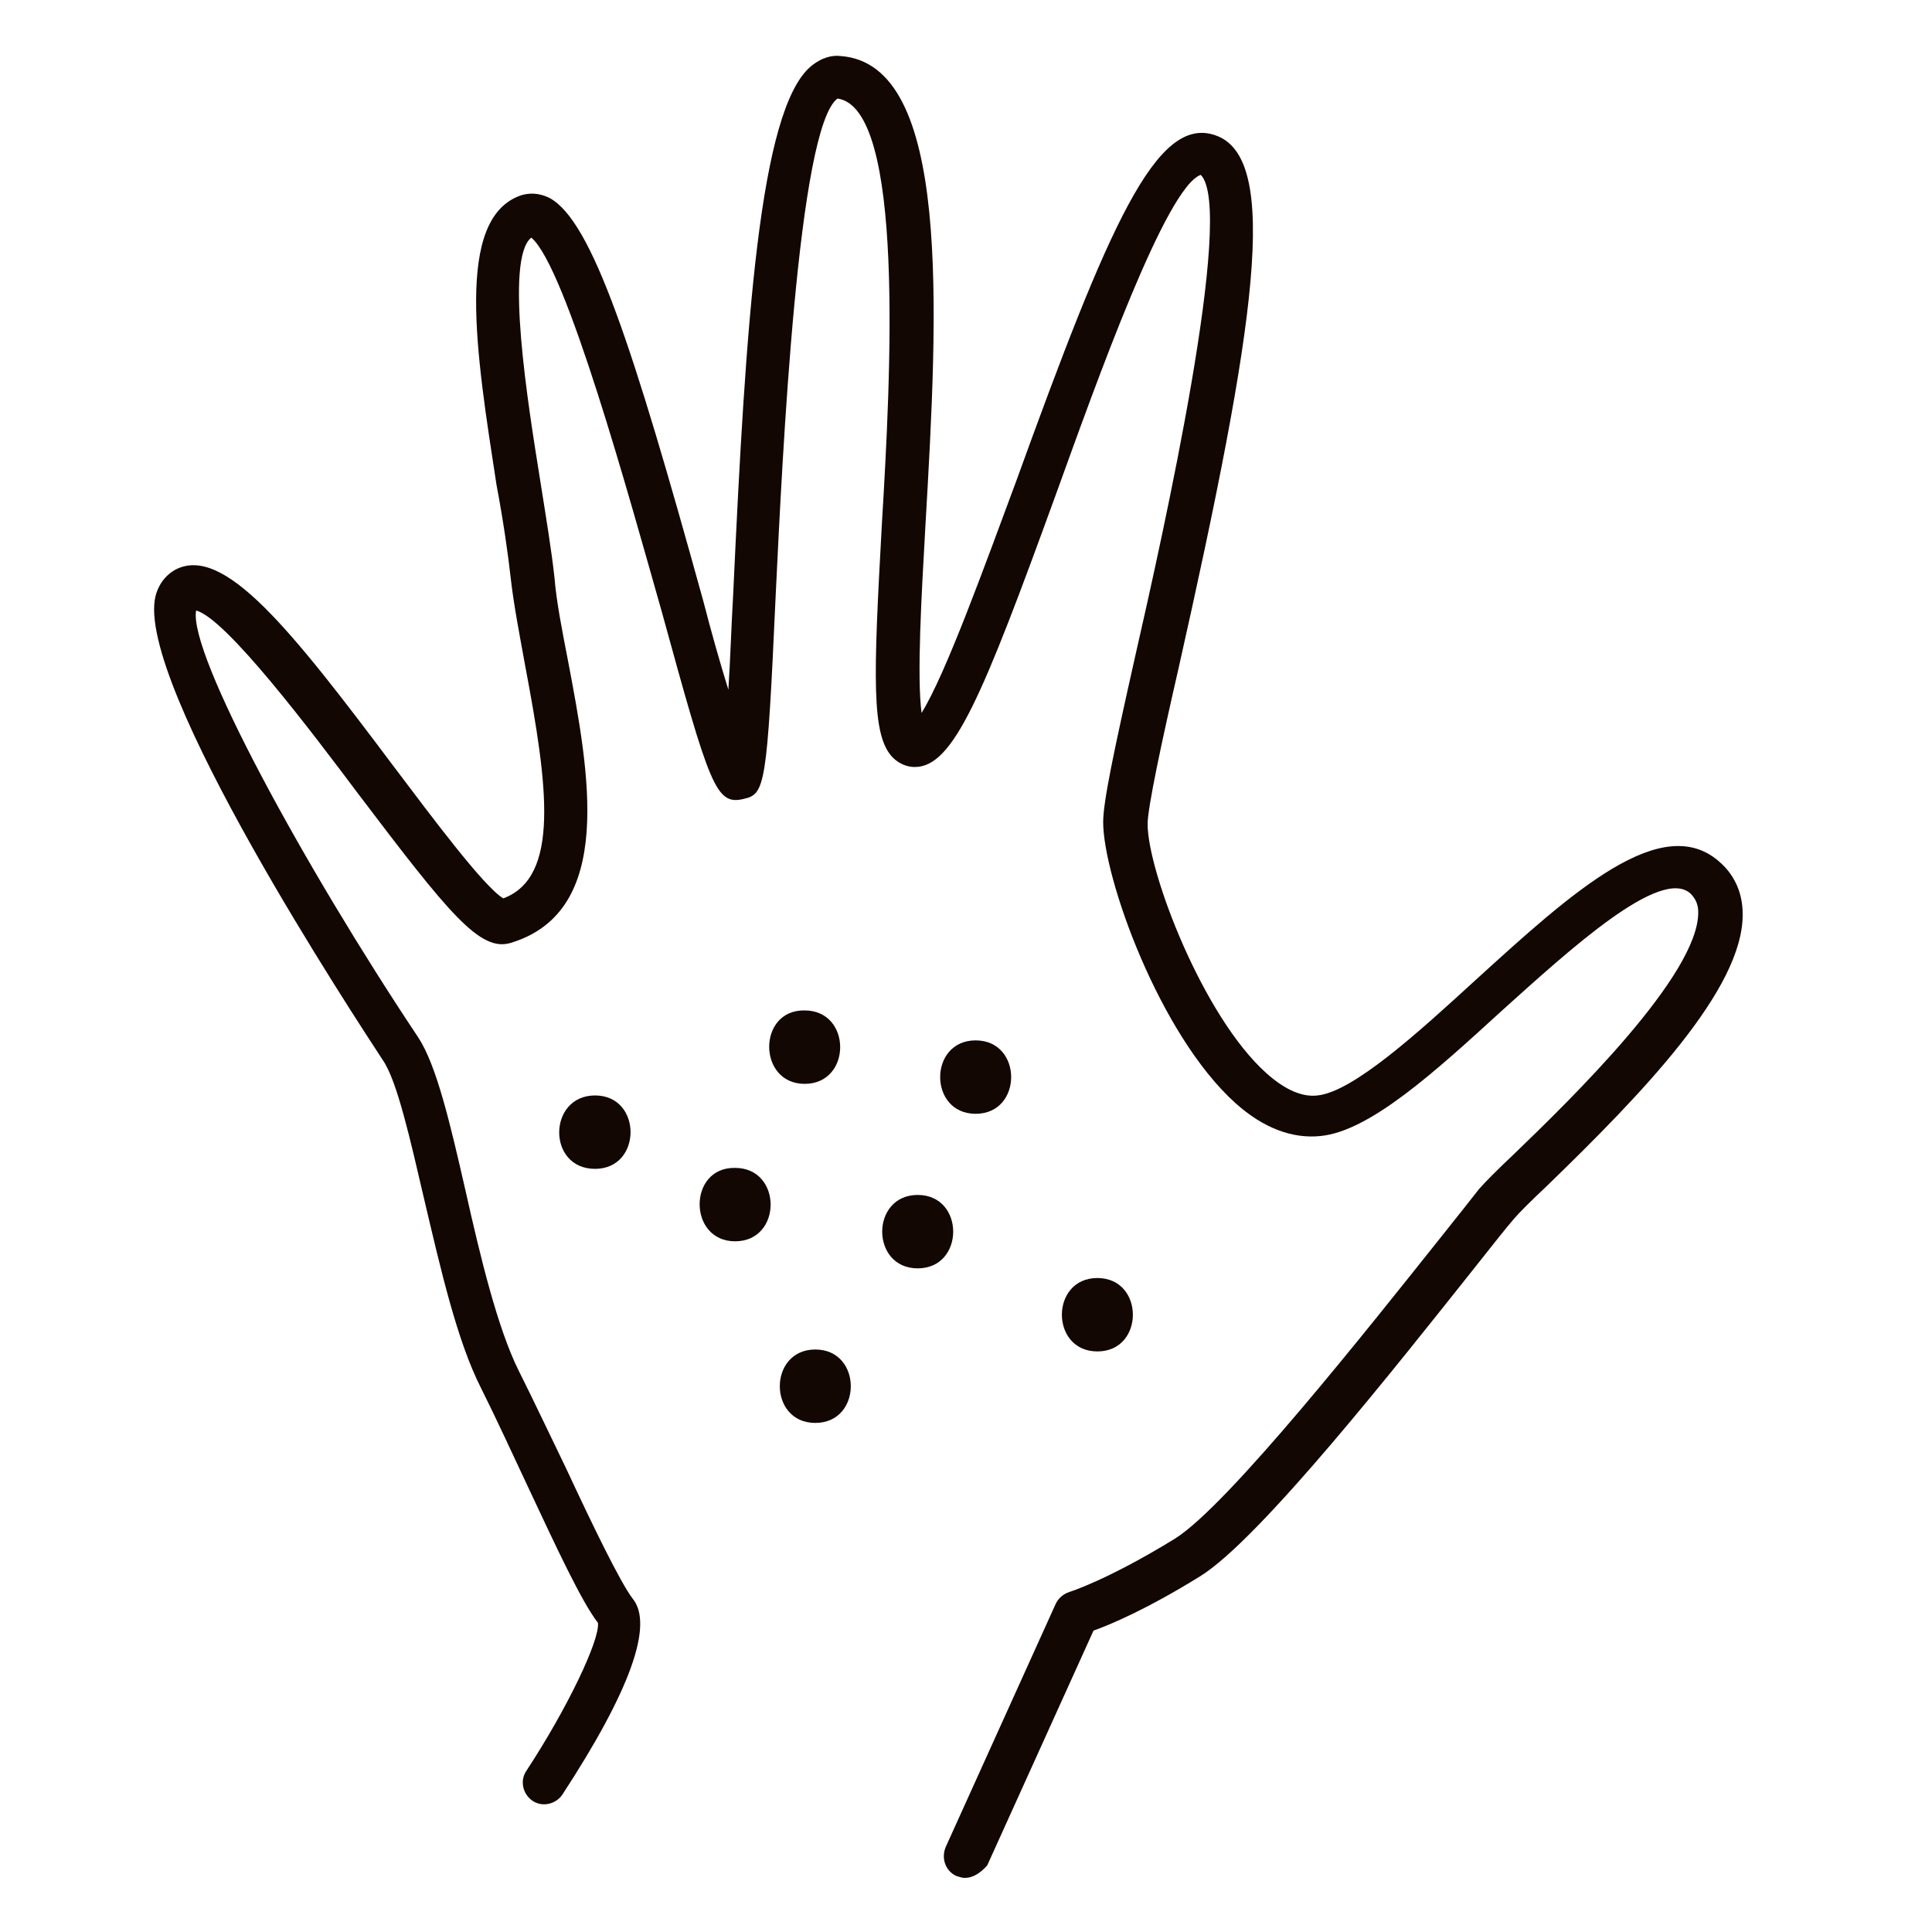 <?xml version="1.0" encoding="utf-8"?>
<!-- Generator: Adobe Illustrator 24.1.2, SVG Export Plug-In . SVG Version: 6.00 Build 0)  -->
<svg version="1.1" id="Слой_1" xmlns="http://www.w3.org/2000/svg" xmlns:xlink="http://www.w3.org/1999/xlink" x="0px" y="0px"
	 viewBox="0 0 200 200" style="enable-background:new 0 0 200 200;" xml:space="preserve">
<style type="text/css">
	.st0{display:none;}
	.st1{display:inline;fill:#332F2E;}
	.st2{display:inline;fill:#FFFFFF;}
	.st3{display:inline;fill:#A50F25;}
	.st4{display:inline;fill:#1C120D;}
	.st5{display:inline;}
	.st6{fill:none;}
	.st7{fill:#120703;}
	.st8{fill:#FFFFFF;}
	.st9{fill:#1C1C1B;}
</style>
<g class="st0">
	<path class="st1" d="M138.6,194.7c-40.8-4.5-74.4-22.6-100.6-54.5C22.6,121.4,12.6,99.6,7.8,75.7c-2.1-10.1-3.2-20.3-3-30.6
		c0.1-3.9,1.4-7.5,4.3-10.5c3.6-3.7,7.3-7.2,10.9-11c7.4-7.8,19.3-8.8,28.4-2.1c4.9,3.5,8.2,8.3,9.7,14.3C60,43.3,62.3,50.5,64,58
		c1.7,7.6-0.4,14.4-5.6,20.1c-2.2,2.4-4.7,4.7-6.9,7.1c-0.5,0.5-0.8,1.6-0.6,2.2c7.7,25.8,23.6,44.8,47.8,56.5
		c4.2,2,8.7,3.3,13.1,5.1c1,0.4,1.7,0.2,2.4-0.6c2.2-2.4,4.5-4.7,6.8-6.9c6-5.7,13.1-7.5,21-5.6c7.4,1.8,14.7,4.1,22,6
		c9.3,2.5,18.3,12.7,17.4,24.8c-0.4,4.9-2.2,9.1-5.6,12.7c-3.9,4-13.1,14-20.7,16.1C151.6,196.4,140.7,194.9,138.6,194.7z"/>
	<path class="st1" d="M194.2,99.8c-3.9,0-7.7,0-11.8,0c-0.5-23-8.3-42.9-24.4-59.1c-16-16.2-35.7-24.1-58.4-24.6c0-3.9,0-7.8,0-12
		c3.3,0.2,6.7,0.2,9.9,0.6C121.3,6,132.7,9.3,143.1,15c25.7,14,42,35.4,48.7,64c1,4.2,1.3,8.6,1.9,12.9c0.1,0.6,0.2,1,0.4,1.6
		C194.2,95.5,194.2,97.6,194.2,99.8z"/>
	<path class="st1" d="M158.5,99.7c-3.9,0-7.7,0-11.7,0c-0.3-13.2-4.8-24.5-14-33.7c-9.2-9.1-20.3-13.7-33.2-14c0-4,0-7.9,0-11.7
		C128.8,38.8,159.2,65.1,158.5,99.7z"/>
	<path class="st1" d="M123,99.7c-3.9,0-7.7,0-11.6,0c-0.9-7.1-4.7-11.2-11.8-11.9c0-4,0-7.9,0-11.7C111.5,75.3,123.6,86.5,123,99.7z
		"/>
</g>
<g class="st0">
	<path class="st2" d="M184.3,6.8c0.3,0.1,0.6,0.3,0.9,0.4c9,2.6,11.8,13,5.2,19.7c-3.7,3.8-7.6,7.3-11.4,11
		c-4.4,4.4-8.8,8.8-13.2,13.2c-16,15.8-31.9,31.7-47.9,47.5c-0.5,0.5-1.1,0.9-1.8,1.5c0.6,0.6,1,1.1,1.4,1.5
		c7.6,7.6,15.2,15.2,22.8,22.8c12.9,12.8,25.9,25.6,38.8,38.4c4.2,4.1,8.5,8.1,12.6,12.3c4.9,4.9,5.1,12.1,0.5,16.8
		c-4.7,4.7-12.3,4.7-17.2-0.2c-6-6-12-12-18-18c-17.8-17.7-35.6-35.3-53.4-53c-1.4-1.3-2.9-2.5-4.4-3.9c-0.5,0.5-1,0.9-1.4,1.3
		c-3.4,3.4-6.8,6.8-10.2,10.1c-20.5,20.4-41,40.7-61.5,61.1c-7.5,7.4-17.8,4.9-21-5.1c0-0.1-0.2-0.2-0.2-0.3c0-1.4,0-2.8,0-4.3
		c1-3.6,3.5-6.2,6.1-8.7c4.9-4.6,9.7-9.3,14.4-14c13.3-13.2,26.6-26.3,39.9-39.5c5.3-5.2,10.5-10.5,15.8-15.8c0.5-0.5,0.9-1,1.7-1.8
		c-0.6-0.5-1.2-0.8-1.7-1.2C75,92.6,68.7,86.5,62.5,80.3C48.9,66.9,35.3,53.4,21.8,40c-3.5-3.5-6.9-7-10.4-10.4
		c-2.7-2.6-5.2-5.2-6.3-8.8c0-1.4,0-2.8,0-4.3c1.4-5.1,4.6-8.3,9.7-9.7c1.3,0,2.6,0,3.9,0c2.4,1.3,5.3,2.1,7.2,4
		C47.6,32.2,69.3,53.8,91,75.4c2.3,2.3,4.6,4.6,6.9,6.9c0.4,0.4,0.9,0.9,1.4,1.3c1.5-1.3,3.1-2.5,4.4-3.9
		c17.1-16.9,34.1-33.8,51.2-50.8c5.4-5.3,10.7-10.7,16-16.1c2.5-2.6,5.1-5.1,8.7-6.1C181.2,6.8,182.8,6.8,184.3,6.8z"/>
	<path class="st2" d="M15.6,4.2c-5.1,1.4-8.3,4.6-9.7,9.7c0-3.2,0-6.5,0-9.7C9.1,4.2,12.4,4.2,15.6,4.2z"/>
</g>
<g class="st0">
	<path class="st2" d="M167.3,54.7c3.4,21.3-7,42.3-11.2,51.8c-14.6,32.9-55.1,93.2-55.1,93.2s-40-61.3-53.5-91
		c-7.3-16-14.1-31.9-12-50.8c2.3-20.1,11.5-32.8,25.7-44C74.4,3.5,89.6,0.3,106.1,1.1c19.5,0.9,34.7,9.6,47.2,24.1
		C160.7,33.8,165.6,43.9,167.3,54.7z M100.7,96.3c19.8-0.2,33.8-13.7,34.1-33.1c0.3-19.7-13-33.9-33.3-34.1
		C82.7,28.8,68.6,43,67.8,61.8C67.2,79.5,83.4,96.1,100.7,96.3z"/>
</g>
<g class="st0">
	<path class="st3" d="M110.3,78.9c0.7-0.9,1.1-2,1.6-3c5.2-10.8,12.1-20.6,19.4-30.1c4.7-6.1,9.8-11.9,15.2-17.4
		c7-7.1,15-12.8,23.9-17.4c1.2-0.6,2.4-1.2,3.7-1.7c1.4-0.6,2.8-0.8,4.4-0.6c-1,0.6-1.9,1.2-2.9,1.9c0,0.1,0.1,0.1,0.1,0.2
		c1.1-0.6,2.2-1.1,3.3-1.7c-0.6,0.9-1.5,1.4-2.2,2.3c0.3,0.1,0.5,0,0.7,0c1.3-0.3,2.5-0.9,3.7-1.4c0.3-0.1,0.5-0.2,0.5,0.2
		c0,0.2,0.2,0.1,0.3,0.1c0.5-0.1,0.9-0.3,1.4-0.5c0.7-0.4,1.5-0.5,2.3-0.4c0.1,0.3-0.2,0.4-0.4,0.5c-1,0.9-2,1.6-3.1,2.3
		c-0.8,0.6-1.5,1.1-2.3,1.9c0.4,0.1,0.6,0,0.9,0c1.2-0.2,2.3-0.7,3.4-1.2c2-0.8,4-1.7,6-2.5c1.2-0.5,2.5-0.6,3.7-0.3
		c0.3,0.1,0.6,0.1,0.7,0.4c0,0.3-0.2,0.5-0.5,0.7c-0.4,0.3-0.9,0.5-1.4,0.7c-7.6,3.7-14.7,8-21.2,13.4C161,33.8,152.3,44,145.4,55.6
		c-4.2,6.9-8,14-11.7,21.3c-0.1,0.2-0.2,0.4-0.3,0.6c0,0,0,0.1,0,0.2c0.3,0.1,0.7,0,1,0.1c-0.1,0.1-0.3,0.1-0.4,0.1
		c-0.6-0.1-1,0.2-1.2,0.8c-1.7,3.4-3.4,6.8-5,10.3c-0.5,1.1-1,2.2-1.3,3.4c-0.2,0.3-0.3,0.6-0.5,0.9c-4.2,9.7-7.9,19.5-10.9,29.6
		c-3.5,11.8-7,23.5-10.2,35.4c-1,3.9-3.4,6.7-7.1,8.4c-1.7,0.8-3.5,1.4-5.3,1.6c-2.9,0.4-5.6,0-8.2-1.5c-0.8-0.5-1.4-1.2-1.6-2.1
		c-0.4-1.9-1-3.7-1.6-5.5c-1.6-4.4-3.6-8.6-5.8-12.7c-4.6-8.6-9.5-17.1-14.3-25.6c-2.8-4.9-5.5-9.9-7.8-15.1
		c-0.4-0.8-0.7-1.7-0.9-2.6c-0.1-0.7-0.3-1.4-0.2-2.2c0.3,0.2,0.5,0.4,0.7,0.6c1.1,0.9,1.9,2.1,2.9,3.1c0.3,0.3,0.4,0.9,0.9,0.6
		c0.4-0.2,0.1-0.7,0-1.1c-0.2-1.1-0.7-2.1-1.1-3.2c-0.3-0.7-0.1-1,0.7-1c0.4,0,0.9,0.1,1.3,0.1c0.8,0.1,1,0,1.3-0.8
		c0-0.1,0.1-0.3,0.1-0.4c0.5-1.2,1.3-2,2.6-2.3c0.4-0.1,0.8-0.3,1.2-0.4c2.8-1.1,5.3-0.6,7.4,1.6c0.8,0.9,1.5,1.9,2.1,2.9
		c0.7,1.3,1.5,2.6,2.2,3.9c2.8,4.7,5.5,9.4,8.3,14.2c2.8,4.8,5.4,9.7,8.3,14.4c0.2,0.3,0.3,0.6,0.6,0.8c0.1-0.3,0.2-0.6,0.2-0.9
		c2.7-10.4,5.7-20.6,9.3-30.7c1.3-3.6,2.6-7.2,3.9-10.8c0.1-0.2,0.2-0.3,0.3-0.5c1.6-3.9,3.3-7.7,4.9-11.6
		C110.3,79.3,110.3,79.1,110.3,78.9z"/>
	<path class="st4" d="M126.5,92.3c0.3-1.2,0.8-2.3,1.3-3.4c1.6-3.5,3.3-6.9,5-10.3c0.3-0.6,0.6-1.1,0.6-1.1s0.9,0,1.2,0.1
		c2-0.1,3.1,0.8,3.9,2.6c1.3,2.8,1.7,5.7,1.6,8.8c0,0.8-0.1,1.6-0.2,2.4c-0.2-1.7-0.5-3.5-0.7-5.2c0-0.3,0.1-0.5-0.2-0.8
		c-0.1,0.3-0.1,0.6-0.1,0.8c0,3.7,0.3,7.5,0.4,11.2c0.1,2.9,0.3,5.9,0.4,8.8c0.3,5.7,0.5,11.4,0.8,17.1c0.3,4.4,0.5,8.8,0.8,13.2
		c0.3,4.4,0.6,8.7,0.7,13.1c0.2,5,0.3,10,0.5,14.9c0.1,2.6,0.3,5.2,0.2,7.8c-0.2,5.1-1.7,9.9-4.1,14.3c-1.1,2.1-2.9,3.3-5.4,3.3
		c-1.1,0-2.2,0.3-3.3,0.6c-2.9,0.8-5.9,1.2-8.9,1.7c-4.4,0.7-8.8,0.8-13.2,1.1c-3.5,0.2-7,0.4-10.4,0.8c-0.5,0.1-1,0.1-1.4-0.1
		c4.6-0.7,9.2-1.5,13.9-2.2c-0.2-0.3-0.5-0.2-0.7-0.2c-0.8,0-1.6,0.1-2.4,0.1c-5.6,0.5-11.2,1-16.8,1.6c-5.8,0.5-11.6,1.1-17.4,1.6
		c-5.3,0.5-10.6,0.7-16,0.8c-3.5,0.1-6.9,0.1-10.4-0.1c-3.1-0.2-6.2-0.5-9.3-1c-1.3-0.2-1.7-0.7-1.9-2c-0.4-3.2-0.6-6.5-0.9-9.7
		c-0.4-4.6-0.7-9.1-0.9-13.7c-0.2-3.7-0.3-7.3-0.3-11c0-9,0-18.1,0.1-27.1c0.1-7.3,0.1-14.6,0.3-21.9c0.1-4.6,0.4-9.3,1-13.9
		c0.4-3,1-6.1,1.7-9.1c0.3-1.4,0.9-2.7,1.6-3.9c1.1-1.9,2.8-2.9,5-3c6.9-0.5,13.8-0.7,20.7-0.7c3.9,0,7.8-0.2,11.7-0.3
		c5.5-0.1,10.9,0,16.4,0.2c3.6,0.2,7.2,0.2,10.8,0.3c2.6,0.1,5.2,0.1,7.8,0.1c0,0.2,0,0.4-0.1,0.6c-1.7,3.8-3.3,7.7-4.9,11.6
		c-0.1,0.2-0.2,0.4-0.3,0.5c-0.2,0-0.3,0-0.5,0c-2.3,0.4-4.6,0.5-7,0.5c-7.1,0-14.1-0.6-21.2-0.9c-0.4,0-0.9-0.1-1.3-0.2
		c-0.2,0-0.5-0.1-0.5-0.3c0-0.4-0.3-0.3-0.5-0.2c-0.6,0.2-1.1,0.2-1.7,0.2c-1.1,0-2.2-0.1-3.4-0.2c-2.2-0.1-4.4-0.3-6.5-0.4
		c-2.4-0.2-4.7-0.1-7.1-0.1c-0.2,0-0.6,0.1-0.5-0.2c0-0.3,0.4-0.2,0.6-0.2c2.3,0,4.7-0.1,7-0.2c1-0.1,1.9-0.1,2.9-0.2
		c-0.1-0.3-0.3-0.3-0.4-0.3c-1-0.1-2-0.1-2.9-0.2c-3.9-0.1-7.8-0.1-11.7-0.3c-0.7,0-1.3-0.1-2-0.1c-2.3-0.1-3.8,0.9-4.1,3.3
		c0,0.3-0.1,0.5-0.1,0.8c-0.4,4-0.9,8-1.1,11.9c-0.4,6.1-0.6,12.2-0.4,18.4c-0.1-0.1-0.2,0-0.2,0c-0.2-0.8-0.1-1.7-0.5-2.4
		c0,1.8,0,3.7,0.1,5.5c0.2,3.3,0.4,6.6,0.6,9.9c0.3,4.8,0.5,9.5,0.8,14.3c0.5,5.9,0.8,11.8,1.4,17.6c0.3,2.7,0.7,5.4,1.2,8.1
		c0.2,1,0.8,1.7,1.9,2c4.2,1.3,8.5,1.6,12.9,1.5c2-0.1,4-0.2,6,0c0.8,0.1,1.6,0,2.4-0.1c3.1-0.3,6.3-0.5,9.4-0.7c4-0.3,8-0.2,12-0.2
		c5.3,0.1,10.6-0.1,16-0.3c3.5-0.1,6.9-0.4,10.3-0.6c2.6-0.2,5.3-0.3,7.9-0.8c2.7-0.5,5.4-1.1,8.1-1.8c1.1-0.3,1.6-0.9,1.6-2
		c0.1-1.4,0.1-2.7,0.2-4.1c0.2-3.9,0.4-7.9,0.6-11.8c0-0.8,0.1-1.7,0-2.5c-0.5,1.9-0.3,3.9-0.9,5.9c-0.2-0.9-0.2-1.6-0.2-2.3
		c-0.1-2.4-0.3-4.9-0.4-7.3c-0.3-4.2-0.5-8.4-0.8-12.7c-0.2-3.1-0.3-6.2-0.4-9.2c-0.1-4.4-0.2-8.9,0-13.3c0.1-2.2,0.3-4.4,0.4-6.6
		c0.2-5.1,0.1-10.2-0.3-15.4c-0.1-0.9-0.1-0.9-1-0.9C129.8,92.3,128.2,92.3,126.5,92.3z"/>
	<path class="st3" d="M193,8.4c-1.8,0.4-3.4,1.1-5.1,1.9C188.4,8.7,190.3,8,193,8.4z"/>
	<path class="st3" d="M188.2,8.4c-0.4,1-1.3,1.5-2.1,1.9c0,0-0.1,0-0.1-0.1l0,0C186.6,9.4,187.3,8.8,188.2,8.4L188.2,8.4z"/>
	<polygon class="st3" points="188.2,8.4 188.3,8.4 188.2,8.4 	"/>
	<path class="st3" d="M185.9,10.2C185.9,10.2,185.9,10.2,185.9,10.2C185.9,10.2,185.9,10.2,185.9,10.2
		C185.9,10.2,185.9,10.2,185.9,10.2z"/>
	<path class="st4" d="M89.2,92.5c-1.5,0.2-3,0.5-4.5,0.4c-0.7,0-1.4-0.1-2-0.4C84.1,92.1,86.7,92.1,89.2,92.5
		C89.1,92.4,89.1,92.5,89.2,92.5L89.2,92.5z"/>
	<path class="st4" d="M99.2,93.3c-2,0.2-4,0.3-6,0.1c0.8-0.4,1.7-0.5,2.6-0.5c1.2-0.1,2.4,0.1,3.6,0.2
		C99.4,93.2,99.2,93.2,99.2,93.3z"/>
</g>
<g class="st0">
	<g class="st5">
		<ellipse class="st6" cx="101.6" cy="110" rx="80.6" ry="30.2"/>
		<path class="st7" d="M101.6,142.2c-46.4,0-82.7-14.2-82.7-32.2s36.3-32.2,82.7-32.2s82.7,14.2,82.7,32.2S147.9,142.2,101.6,142.2z
			 M101.6,81.7C59,81.7,23,94.7,23,110s36,28.3,78.5,28.3s78.5-12.9,78.5-28.3S144.1,81.7,101.6,81.7z"/>
	</g>
	<g class="st5">
		<path class="st6" d="M33.8,110.9c14.4-8.2,39.2-13.7,67.4-13.7c29.6,0,55.5,6,69.5,14.9"/>
		<path class="st7" d="M170.7,114.1c-0.4,0-0.8-0.1-1.2-0.3c-14.1-9-40.3-14.6-68.3-14.6c-26.9,0-51.7,5-66.3,13.4
			c-1,0.6-2.3,0.3-2.9-0.7c-0.6-0.9-0.3-2.2,0.7-2.7c15.3-8.7,40.9-13.9,68.5-13.9c29.3,0,55.7,5.7,70.7,15.3c1,0.6,1.2,1.8,0.6,2.8
			C172,113.8,171.3,114.1,170.7,114.1z"/>
	</g>
	<g class="st5">
		<path class="st7" d="M101.3,197.4c-45.5,0-82.5-38.3-82.5-85.4H23c0,44.9,35.1,81.4,78.3,81.4s78.3-36.5,78.3-81.4h4.2
			C183.8,159.1,146.8,197.4,101.3,197.4z"/>
	</g>
	<g class="st5">
		<g>
			<path class="st7" d="M94.8,70.8c-5.1-2.6-9.3-6.7-11.7-11.7c-2.5-5.2-2.6-11.5-0.2-16.8c2.5-5.4,8-8.9,10.5-14.3
				c2.1-4.4,2.2-9.5,0.6-14.2c-1.8-5.1-5.5-9.6-10.7-11.9c-2.3-1-4.3,2.2-2,3.2c8.8,3.9,12.6,15.1,7.5,23c-1.6,2.5-3.8,4.6-5.7,6.9
				c-2,2.4-3.7,5-4.7,7.9c-2,5.8-1.5,12.1,1.1,17.7C82.2,66.3,87.1,71,92.9,74C95.1,75.1,97.1,71.9,94.8,70.8L94.8,70.8z"/>
		</g>
	</g>
	<g class="st5">
		<g>
			<path class="st7" d="M120,70.5c-3.7-2.2-7.4-4.7-9.6-8.3c-2.4-4-3.8-8.9-2.4-13.4c1.5-4.9,6.4-7.8,9-12.1c2.4-3.9,3.4-8.5,3.1-13
				c-0.4-5.2-2.4-10.2-6.1-14.1c-1.7-1.8-4.5,0.9-2.8,2.6c6.2,6.6,6.7,17.2,1.2,24.3c-1.6,2.1-3.7,3.8-5.3,5.9
				c-1.7,2.2-2.9,4.6-3.3,7.3c-0.7,4.9,0.6,9.8,3.1,14c2.6,4.3,6.9,7.2,11.2,9.9C120.1,75,122.1,71.8,120,70.5L120,70.5z"/>
		</g>
	</g>
</g>
<g class="st0">
	<g class="st5">
		<path class="st6" d="M156.1,145.9c-32.2,43.1-74.4,46.3-105.2,23.2s-38.6-63.5-6.4-106.6S167.5,13,167.5,13
			S188.3,102.8,156.1,145.9z"/>
		<path class="st7" d="M49.3,171.2C14.5,145.2,11.8,102,42.4,61c32.5-43.6,121.2-50.3,125-50.6l2.2-0.2l0.5,2.1
			c0.9,3.7,20.7,91.5-11.9,135.1c-15.6,20.9-34.5,33.8-54.7,37.4C84.8,188.2,65.6,183.4,49.3,171.2z M165.5,15.7
			c-14,1.3-90.6,10.4-119,48.3c-28.7,38.5-26.4,78.9,5.9,103c33,24.7,72.9,15.7,101.6-22.7C182.4,106.4,168.3,29.6,165.5,15.7z"/>
	</g>
	<g class="st5">
		<line class="st8" x1="141.6" y1="49.5" x2="34.6" y2="194"/>
		<path class="st7" d="M33,196c-1.1-0.8-1.4-2.4-0.5-3.6L139.5,48c0.8-1.1,2.5-1.4,3.6-0.5c0,0,0,0,0,0c1.1,0.8,1.4,2.4,0.5,3.6
			l-107,144.5C35.8,196.6,34.2,196.9,33,196C33.1,196,33,196,33,196z"/>
	</g>
	<g class="st5">
		<line class="st8" x1="60.9" y1="155.1" x2="51.5" y2="121.9"/>
		<path class="st7" d="M59.4,157.1c-0.4-0.3-0.8-0.8-0.9-1.4L49,122.6c-0.4-1.4,0.4-2.8,1.8-3.2c1.4-0.4,2.8,0.4,3.2,1.8l9.5,33.2
			c0.4,1.4-0.4,2.8-1.8,3.2C60.8,157.8,60,157.6,59.4,157.1z"/>
	</g>
	<g class="st5">
		<line class="st8" x1="63.9" y1="156.7" x2="98.4" y2="156.3"/>
		<path class="st7" d="M62.4,158.8c-0.6-0.5-1-1.2-1-2c0-1.4,1.1-2.6,2.5-2.6l34.5-0.4c1.4,0,2.6,1.1,2.6,2.5c0,1.4-1.1,2.6-2.5,2.6
			l-34.5,0.4C63.4,159.3,62.8,159.1,62.4,158.8z"/>
	</g>
	<g class="st5">
		<line class="st8" x1="88" y1="121.2" x2="78.6" y2="88"/>
		<path class="st7" d="M86.5,123.3c-0.4-0.3-0.8-0.8-0.9-1.4l-9.5-33.2c-0.4-1.4,0.4-2.8,1.8-3.2c1.4-0.4,2.8,0.4,3.2,1.8l9.5,33.2
			c0.4,1.4-0.4,2.8-1.8,3.2C87.9,123.9,87.1,123.7,86.5,123.3z"/>
	</g>
	<g class="st5">
		<line class="st8" x1="91" y1="122.9" x2="125.5" y2="122.5"/>
		<path class="st7" d="M89.5,124.9c-0.6-0.5-1-1.2-1-2c0-1.4,1.1-2.6,2.5-2.6l34.5-0.4c1.4,0,2.6,1.1,2.6,2.5c0,1.4-1.1,2.6-2.5,2.6
			L91,125.4C90.4,125.4,89.9,125.2,89.5,124.9z"/>
	</g>
	<g class="st5">
		<line class="st8" x1="113.1" y1="87.7" x2="103.6" y2="54.5"/>
		<path class="st7" d="M111.5,89.7c-0.4-0.3-0.8-0.8-0.9-1.4l-9.5-33.2c-0.4-1.4,0.4-2.8,1.8-3.2c1.4-0.4,2.8,0.4,3.2,1.8l9.5,33.2
			c0.4,1.4-0.4,2.8-1.8,3.2C113,90.4,112.2,90.2,111.5,89.7z"/>
	</g>
	<g class="st5">
		<line class="st8" x1="116.1" y1="89.3" x2="150.6" y2="88.9"/>
		<path class="st7" d="M114.5,91.4c-0.6-0.5-1-1.2-1-2c0-1.4,1.1-2.6,2.5-2.6l34.5-0.4c1.4,0,2.6,1.1,2.6,2.5c0,1.4-1.1,2.6-2.5,2.6
			l-34.5,0.4C115.5,91.9,115,91.7,114.5,91.4z"/>
	</g>
</g>
<g class="st0">
	<g class="st5">
		<circle class="st6" cx="101.2" cy="99.7" r="90.6"/>
		<path class="st7" d="M101.2,192.9C49.8,192.9,8,151.1,8,99.7S49.8,6.5,101.2,6.5s93.2,41.8,93.2,93.2S152.6,192.9,101.2,192.9z
			 M101.2,11.7c-48.5,0-88,39.5-88,88s39.5,88,88,88s88-39.5,88-88S149.7,11.7,101.2,11.7z"/>
	</g>
	<g class="st5">
		<circle class="st6" cx="101.2" cy="99.7" r="69.2"/>
		<path class="st7" d="M101.2,171.5c-39.6,0-71.8-32.2-71.8-71.8s32.2-71.8,71.8-71.8S173,60.1,173,99.7S140.8,171.5,101.2,171.5z
			 M101.2,33.1c-36.7,0-66.6,29.9-66.6,66.6s29.9,66.6,66.6,66.6s66.6-29.9,66.6-66.6S137.9,33.1,101.2,33.1z"/>
	</g>
	<g class="st5">
		<line class="st8" x1="100.7" y1="101.5" x2="99.2" y2="49.3"/>
		<path class="st7" d="M100.7,104.2c-1.4,0-2.6-1.1-2.6-2.5l-1.5-52.2c0-1.4,1.1-2.6,2.5-2.7c1.4-0.1,2.6,1.1,2.7,2.5l1.5,52.2
			C103.3,102.9,102.2,104.1,100.7,104.2C100.7,104.2,100.7,104.2,100.7,104.2z"/>
	</g>
	<g class="st5">
		<line class="st8" x1="100.7" y1="101.5" x2="129" y2="77.6"/>
		<path class="st7" d="M100.7,104.2c-0.7,0-1.5-0.3-2-0.9c-0.9-1.1-0.8-2.7,0.3-3.7l28.3-23.9c1.1-0.9,2.7-0.8,3.7,0.3
			c0.9,1.1,0.8,2.7-0.3,3.7l-28.3,23.9C101.9,103.9,101.3,104.2,100.7,104.2z"/>
	</g>
</g>
<g class="st0">
	<g class="st5">
		<line class="st8" x1="100.6" y1="8.4" x2="100.6" y2="193.6"/>
		<path class="st7" d="M100.6,196.3c-1.5,0-2.7-1.2-2.7-2.7V8.4c0-1.5,1.2-2.7,2.7-2.7s2.7,1.2,2.7,2.7v185.1
			C103.3,195,102.1,196.3,100.6,196.3z"/>
	</g>
	<g class="st5">
		<line class="st8" x1="8.1" y1="101" x2="193.2" y2="101"/>
		<path class="st7" d="M193.2,103.7H8.1c-1.5,0-2.7-1.2-2.7-2.7s1.2-2.7,2.7-2.7h185.1c1.5,0,2.7,1.2,2.7,2.7
			S194.7,103.7,193.2,103.7z"/>
	</g>
	<g class="st5">
		<line class="st8" x1="35.2" y1="35.6" x2="166.1" y2="166.4"/>
		<path class="st7" d="M166.1,169.1c-0.7,0-1.4-0.3-1.9-0.8L33.3,37.5c-1.1-1.1-1.1-2.8,0-3.8c1.1-1.1,2.8-1.1,3.8,0L168,164.5
			c1.1,1.1,1.1,2.8,0,3.8C167.5,168.9,166.8,169.1,166.1,169.1z"/>
	</g>
	<g class="st5">
		<line class="st8" x1="166.1" y1="35.6" x2="35.2" y2="166.4"/>
		<path class="st7" d="M35.2,169.1c-0.7,0-1.4-0.3-1.9-0.8c-1.1-1.1-1.1-2.8,0-3.8L164.2,33.6c1.1-1.1,2.8-1.1,3.8,0s1.1,2.8,0,3.8
			L37.1,168.4C36.6,168.9,35.9,169.1,35.2,169.1z"/>
	</g>
</g>
<g class="st0">
	<g class="st5">
		<ellipse class="st6" cx="62.6" cy="63.3" rx="52.3" ry="50.4"/>
		<path class="st7" d="M62.6,116.3c-30.3,0-55-23.8-55-53s24.7-53,55-53s55,23.8,55,53S92.9,116.3,62.6,116.3z M62.6,15.5
			c-27.4,0-49.7,21.4-49.7,47.8S35.2,111,62.6,111s49.7-21.4,49.7-47.8S90,15.5,62.6,15.5z"/>
	</g>
	<g class="st5">
		<circle class="st6" cx="155.5" cy="117.6" r="36.6"/>
		<path class="st7" d="M155.5,156.8c-21.6,0-39.3-17.6-39.3-39.3s17.6-39.3,39.3-39.3s39.3,17.6,39.3,39.3S177.1,156.8,155.5,156.8z
			 M155.5,83.5c-18.8,0-34,15.3-34,34s15.3,34,34,34s34-15.3,34-34S174.3,83.5,155.5,83.5z"/>
	</g>
	<g class="st5">
		<circle class="st6" cx="82.9" cy="157.5" r="29.4"/>
		<path class="st7" d="M82.9,189.5c-17.7,0-32.1-14.4-32.1-32.1s14.4-32.1,32.1-32.1s32.1,14.4,32.1,32.1S100.5,189.5,82.9,189.5z
			 M82.9,130.7c-14.8,0-26.8,12-26.8,26.8s12,26.8,26.8,26.8s26.8-12,26.8-26.8S97.7,130.7,82.9,130.7z"/>
	</g>
	<g class="st5">
		<path class="st9" d="M30.9,82.9V41.7h14.2c3.2,0,5.7,0.2,7.3,0.6c2.4,0.5,4.4,1.5,6,3c2.2,1.8,3.8,4.2,4.9,7
			c1.1,2.9,1.6,6.1,1.6,9.8c0,3.1-0.4,5.9-1.1,8.3s-1.7,4.4-2.8,6c-1.1,1.6-2.4,2.8-3.8,3.7c-1.4,0.9-3,1.6-4.9,2.1
			c-1.9,0.5-4.1,0.7-6.6,0.7H30.9z M36.3,78h8.8c2.7,0,4.8-0.3,6.4-0.8c1.5-0.5,2.8-1.2,3.7-2.1c1.3-1.3,2.3-3,3-5.2
			c0.7-2.2,1.1-4.8,1.1-7.9c0-4.3-0.7-7.6-2.1-9.9c-1.4-2.3-3.1-3.9-5.2-4.7c-1.5-0.6-3.8-0.8-7.1-0.8h-8.7V78z"/>
		<path class="st9" d="M70.4,72l5.1-0.7c0.6,2.9,1.6,4.9,3,6.2c1.4,1.3,3.1,1.9,5.1,1.9c2.4,0,4.4-0.8,6-2.5
			c1.6-1.6,2.5-3.7,2.5-6.1c0-2.3-0.8-4.2-2.3-5.7c-1.5-1.5-3.4-2.3-5.8-2.3c-1,0-2.1,0.2-3.6,0.6l0.6-4.4c0.3,0,0.6,0.1,0.8,0.1
			c2.2,0,4.1-0.6,5.8-1.7c1.7-1.1,2.6-2.9,2.6-5.2c0-1.9-0.6-3.4-1.9-4.6c-1.3-1.2-2.9-1.8-4.9-1.8c-2,0-3.6,0.6-4.9,1.9
			c-1.3,1.2-2.2,3.1-2.5,5.6l-5.1-0.9c0.6-3.4,2-6,4.2-7.9c2.2-1.9,4.9-2.8,8.2-2.8c2.2,0,4.3,0.5,6.2,1.4c1.9,1,3.3,2.3,4.3,3.9
			c1,1.7,1.5,3.4,1.5,5.3c0,1.8-0.5,3.4-1.4,4.9c-1,1.5-2.4,2.6-4.2,3.5c2.4,0.6,4.3,1.7,5.7,3.5c1.3,1.8,2,4,2,6.6
			c0,3.6-1.3,6.6-3.9,9.2c-2.6,2.5-5.9,3.8-10,3.8c-3.6,0-6.6-1.1-9-3.2C72.1,78.2,70.8,75.4,70.4,72z"/>
	</g>
	<g class="st5">
		<path class="st9" d="M132.5,131.4v-30h11.2c2.3,0,4.1,0.3,5.5,0.9c1.4,0.6,2.5,1.5,3.3,2.8c0.8,1.3,1.2,2.6,1.2,4
			c0,1.3-0.3,2.5-1,3.6c-0.7,1.1-1.7,2-3.1,2.7c1.8,0.5,3.2,1.4,4.2,2.7c1,1.3,1.5,2.8,1.5,4.5c0,1.4-0.3,2.7-0.9,3.9
			c-0.6,1.2-1.3,2.1-2.2,2.8c-0.9,0.7-2,1.1-3.3,1.5c-1.3,0.3-2.9,0.5-4.8,0.5H132.5z M136.4,114h6.5c1.8,0,3-0.1,3.8-0.3
			c1-0.3,1.8-0.8,2.3-1.5c0.5-0.7,0.8-1.6,0.8-2.6c0-1-0.2-1.9-0.7-2.6c-0.5-0.8-1.2-1.3-2-1.6c-0.9-0.3-2.4-0.4-4.6-0.4h-6V114z
			 M136.4,127.8h7.5c1.3,0,2.2,0,2.7-0.1c0.9-0.2,1.7-0.4,2.3-0.8c0.6-0.4,1.1-0.9,1.5-1.7c0.4-0.7,0.6-1.6,0.6-2.5
			c0-1.1-0.3-2.1-0.9-2.9c-0.6-0.8-1.4-1.4-2.4-1.7c-1-0.3-2.5-0.5-4.4-0.5h-6.9V127.8z"/>
		<path class="st9" d="M178.2,108.7l-3.7,0.3c-0.3-1.4-0.8-2.5-1.4-3.1c-1-1-2.2-1.6-3.7-1.6c-1.2,0-2.2,0.3-3.1,1
			c-1.2,0.8-2.1,2.1-2.7,3.7c-0.7,1.6-1,3.9-1,6.9c0.9-1.3,2-2.4,3.3-3c1.3-0.7,2.6-1,4-1c2.5,0,4.5,0.9,6.3,2.7
			c1.7,1.8,2.6,4.1,2.6,7c0,1.9-0.4,3.6-1.2,5.2c-0.8,1.6-1.9,2.9-3.3,3.7c-1.4,0.9-3,1.3-4.8,1.3c-3.1,0-5.6-1.1-7.5-3.4
			c-1.9-2.3-2.9-6-2.9-11.2c0-5.8,1.1-10,3.2-12.6c1.9-2.3,4.4-3.4,7.5-3.4c2.4,0,4.3,0.7,5.8,2C177,104.6,177.9,106.4,178.2,108.7z
			 M163.1,121.6c0,1.3,0.3,2.5,0.8,3.6c0.5,1.2,1.3,2,2.3,2.6c1,0.6,2,0.9,3,0.9c1.6,0,2.9-0.6,4-1.9c1.1-1.3,1.7-3,1.7-5.1
			c0-2.1-0.6-3.7-1.7-4.9c-1.1-1.2-2.5-1.8-4.2-1.8c-1.7,0-3.1,0.6-4.2,1.8C163.7,118.1,163.1,119.7,163.1,121.6z"/>
	</g>
	<g class="st5">
		<path class="st9" d="M79.8,159.2l3,0.8c-0.6,2.4-1.7,4.3-3.4,5.6c-1.6,1.3-3.6,1.9-5.9,1.9c-2.4,0-4.4-0.5-5.9-1.5
			c-1.5-1-2.7-2.4-3.5-4.3c-0.8-1.9-1.2-3.9-1.2-6c0-2.3,0.4-4.4,1.3-6.1c0.9-1.7,2.2-3.1,3.8-4c1.7-0.9,3.5-1.4,5.5-1.4
			c2.2,0,4.1,0.6,5.7,1.7c1.5,1.1,2.6,2.8,3.2,4.8l-2.9,0.7c-0.5-1.6-1.3-2.8-2.3-3.6c-1-0.7-2.2-1.1-3.7-1.1
			c-1.7,0-3.2,0.4-4.3,1.2s-2,1.9-2.4,3.3c-0.5,1.4-0.7,2.8-0.7,4.3c0,1.9,0.3,3.6,0.8,5s1.4,2.5,2.6,3.2s2.4,1.1,3.8,1.1
			c1.7,0,3.1-0.5,4.2-1.4C78.6,162.5,79.4,161,79.8,159.2z"/>
		<path class="st9" d="M96.7,165c-1,0.9-2,1.5-3,1.8c-0.9,0.4-2,0.5-3,0.5c-1.8,0-3.2-0.4-4.1-1.3c-1-0.9-1.4-2-1.4-3.4
			c0-0.8,0.2-1.5,0.5-2.2s0.8-1.2,1.4-1.6c0.6-0.4,1.2-0.7,2-0.9c0.5-0.1,1.4-0.3,2.5-0.4c2.2-0.3,3.9-0.6,4.9-1c0-0.4,0-0.6,0-0.7
			c0-1.1-0.3-1.9-0.8-2.4c-0.7-0.6-1.8-0.9-3.1-0.9c-1.3,0-2.3,0.2-2.9,0.7c-0.6,0.5-1.1,1.3-1.4,2.4l-2.7-0.4
			c0.2-1.2,0.6-2.1,1.2-2.8c0.6-0.7,1.4-1.3,2.4-1.6c1.1-0.4,2.3-0.6,3.7-0.6c1.4,0,2.5,0.2,3.4,0.5c0.9,0.3,1.5,0.7,1.9,1.2
			c0.4,0.5,0.7,1.1,0.9,1.9c0.1,0.5,0.1,1.3,0.1,2.5v3.7c0,2.6,0.1,4.2,0.2,4.9c0.1,0.7,0.4,1.3,0.7,2h-2.9
			C97,166.5,96.8,165.8,96.7,165z M96.5,158.9c-1,0.4-2.5,0.8-4.5,1c-1.1,0.2-1.9,0.3-2.4,0.6c-0.5,0.2-0.8,0.5-1.1,0.9
			c-0.3,0.4-0.4,0.8-0.4,1.3c0,0.7,0.3,1.3,0.8,1.8c0.6,0.5,1.4,0.7,2.4,0.7c1.1,0,2-0.2,2.8-0.7c0.8-0.5,1.4-1.1,1.8-1.9
			c0.3-0.6,0.4-1.5,0.4-2.8V158.9z"/>
	</g>
</g>
<g class="st0">
	<path class="st5" d="M193.6,74.4c-0.4,2.5-0.7,5.1-1.2,7.6c-2.1,10.3-6.8,19.1-13.9,26.5c-25.4,26.8-50.8,53.6-76.1,80.4
		c-1.6,1.7-3.1,1.7-4.7,0c-25.6-27-51.2-54-76.8-81C13,99.4,8.2,89.2,6.6,77.4C2.8,49.7,20.2,23.5,46,17.9
		c18-3.9,33.6,1.3,46.8,14.8c2.3,2.4,4.6,4.8,6.9,7.2c0.1,0.1,0.2,0.1,0.4,0.1c2.1-2.2,4.1-4.6,6.4-6.7c2.6-2.5,5.3-5.1,8.2-7.3
		c6.7-4.9,14.2-7.9,22.3-8.8c16-1.8,29.9,3.1,41.5,14.9c7.8,7.9,12.6,17.6,14.4,28.9c0.3,1.6,0.5,3.3,0.8,5
		C193.6,68.9,193.6,71.6,193.6,74.4z M99.9,183.9c0.6-0.7,0.8-1.1,1.2-1.5c15-15.8,29.9-31.6,44.9-47.4c10-10.6,20.1-21.1,30-31.8
		C188.5,89.8,192,69,185,51.8c-8-19.6-26.7-31.1-46.8-28.9c-9.2,1-17.5,4.6-24.5,11.1c-3.9,3.6-7.5,7.6-11.2,11.5c-2,2-3,2.1-4.9,0
		c-2.9-3-5.7-6.1-8.7-9.1C77.5,24.8,64.1,20.2,48.5,23c-19.9,3.5-35.8,22.4-37,43.6c-0.8,14.6,3.5,27.4,13.4,37.8
		c24.6,26.1,49.3,52,73.9,78.1C99.2,182.8,99.4,183.2,99.9,183.9z"/>
	<path class="st5" d="M96.9,226.7c0,0.2,0,0.4,0,0.7c-0.3,0-0.7,0-1,0c0.1-0.5,0.1-1,0.2-1.5c0.3,0.2,0.6,0.4,0.9,0.6
		c-0.3-0.1-0.6-0.1-0.9-0.2c0,0.2,0,0.5,0,0.7C96.3,226.9,96.6,226.8,96.9,226.7z"/>
	<path class="st5" d="M99.2,227.4c0.3,0,0.5,0,0.8,0C99.7,227.4,99.4,227.4,99.2,227.4z"/>
	<path class="st5" d="M117.6,227.4c0.3,0,0.5,0,0.8,0C118.1,227.4,117.9,227.4,117.6,227.4z"/>
	<path class="st2" d="M96.9,226.7c-0.3,0.1-0.6,0.1-0.9,0.2c0-0.2,0-0.5,0-0.7c0.3,0.1,0.6,0.1,0.9,0.2
		C96.9,226.6,96.9,226.6,96.9,226.7z"/>
	<path class="st5" d="M120.1,226.7c-0.1,0-0.2,0.1-0.3,0.1c0-0.1-0.1-0.2-0.1-0.2c0.1-0.1,0.2-0.1,0.3-0.2
		C120,226.5,120,226.5,120.1,226.7z"/>
</g>
<g class="st0">
	<g class="st5">
		<path class="st7" d="M102.5,120.5c-0.3,0-0.7-0.1-1-0.2L9,73c-0.8-0.4-1.2-1.2-1.2-2c0-0.8,0.6-1.6,1.4-1.9l92.5-37.4
			c0.6-0.2,1.2-0.2,1.8,0.1L192,75.1c0.7,0.4,1.2,1.1,1.2,2c0,0.8-0.5,1.6-1.2,1.9l-88.6,41.3C103.1,120.5,102.8,120.5,102.5,120.5z
			 M15.2,71.3l87.4,44.6l83.5-39l-83.7-40.9L15.2,71.3z"/>
	</g>
	<g class="st5">
		<path class="st7" d="M24.7,135.3C24.7,135.3,24.7,135.3,24.7,135.3c-1.2,0-2.2-1-2.2-2.2l1.1-53.4c0-1.1,0.8-2,1.9-2.1l77.7-9.6
			c1.2-0.1,2.3,0.7,2.4,1.9c0.1,1.2-0.7,2.3-1.9,2.4l-75.8,9.4l-1.1,51.5C26.8,134.4,25.9,135.3,24.7,135.3z"/>
	</g>
	<g class="st5">
		<path class="st7" d="M101.5,160.9c-40.1,0-52.5-19.9-53.1-20.7c-0.2-0.3-0.3-0.7-0.3-1.1V93.8c0-1.2,1-2.2,2.2-2.2
			c1.2,0,2.2,1,2.2,2.2v44.6c2.1,2.8,14.8,18.2,49,18.2c34.4,0,47.1-17.1,49-20.1l-0.2-40.9c0-1.2,1-2.2,2.2-2.2c0,0,0,0,0,0
			c1.2,0,2.2,1,2.2,2.2l0.2,41.5c0,0.4-0.1,0.7-0.3,1C154.1,139,141.7,160.9,101.5,160.9z"/>
	</g>
	<g class="st5">
		<path class="st7" d="M101.5,145.2c-36.1,0-52.3-21.6-52.9-22.6c-0.7-1-0.5-2.3,0.5-3c1-0.7,2.3-0.5,3,0.5
			c0.2,0.3,15.7,20.8,49.4,20.8c32,0,49.3-22.5,49.5-22.8c0.7-1,2.1-1.2,3-0.4c1,0.7,1.2,2.1,0.4,3
			C153.7,121.7,135.7,145.2,101.5,145.2z"/>
	</g>
	<g class="st5">
		<path class="st7" d="M24.9,153c-6.1,0-11-4.9-11-11c0-6.1,4.9-11,11-11s11,4.9,11,11C35.9,148,30.9,153,24.9,153z M24.9,135.2
			c-3.7,0-6.7,3-6.7,6.7s3,6.7,6.7,6.7s6.7-3,6.7-6.7S28.6,135.2,24.9,135.2z"/>
	</g>
	<g class="st5">
		<path class="st7" d="M35.7,170.7H14c-0.7,0-1.3-0.3-1.8-0.9c-0.4-0.6-0.5-1.3-0.3-2l5.9-17.7c0.4-1.1,1.6-1.8,2.7-1.4
			c1.1,0.4,1.7,1.6,1.4,2.7l-5,14.9h15.6l-5-14.9c-0.4-1.1,0.2-2.4,1.4-2.7c1.1-0.4,2.4,0.2,2.7,1.4l5.9,17.7c0.2,0.7,0.1,1.4-0.3,2
			C37,170.3,36.4,170.7,35.7,170.7z"/>
	</g>
</g>
<g>
	<path class="st7" d="M99.9,194.4c-0.3,0-0.6-0.1-0.9-0.2c-1.1-0.5-1.6-1.8-1.1-3l11.4-25.2c0.3-0.6,0.8-1,1.4-1.2
		c0,0,3.9-1.2,10.9-5.5c5.5-3.4,20.2-22,27.3-30.9c2-2.5,3.5-4.4,4.2-5.3c0.7-0.8,1.9-2,3.7-3.7c5.7-5.5,19.1-18.5,19-25
		c0-0.8-0.3-1.4-0.8-1.9c-3.1-2.8-12.5,5.8-19.5,12.1c-7,6.4-13.7,12.5-18.8,13c-2.9,0.3-5.9-0.8-8.8-3.4
		c-7.9-7.1-13.7-23.4-13.7-29.1c0-2.1,1.1-7.3,3.3-17.1c2.9-12.7,10.4-46.3,6.8-49.9c-3.6,1.3-10.7,21.2-15,33.1
		c-7.6,20.9-10.6,28.2-14.6,28.2c-0.9,0-1.7-0.4-2.3-1c-2.2-2.3-2-8.1-1.1-24.3c0.9-15,2.4-42.9-4.6-43.9c-4.1,3-5.7,36.9-6.4,51.4
		c-0.9,19.8-1.1,20.6-3.3,21.1c-2.9,0.7-3.5-1.2-8.5-19.4C65.2,51.7,58.6,27.6,55,24.6c-2.8,2.2-0.3,17.5,0.9,25
		c0.6,3.8,1.2,7.4,1.5,10.2c0.2,2.5,0.8,5.5,1.4,8.6c2.2,11.6,4.9,25.9-5.9,29.2c-3.2,1-6.4-3-15.8-15.4c-4.8-6.4-13.7-18.2-16.8-19
		c-0.8,4.5,11.2,26.5,23,44.2c1.9,2.9,3.3,8.9,4.9,15.9c1.5,6.7,3.3,14.2,5.5,18.6c1.6,3.2,3.3,6.8,4.9,10.1
		c2.7,5.8,5.6,11.8,6.9,13.5c2.2,2.7-0.3,9.6-7.3,20.3c-0.7,1-2.1,1.3-3.1,0.6c-1-0.7-1.3-2.1-0.6-3.1c4.2-6.4,7.6-13.5,7.4-15.3
		c-1.7-2.2-4.3-7.8-7.3-14.2c-1.6-3.4-3.2-6.9-4.8-10.1c-2.5-4.9-4.2-12.4-5.9-19.6c-1.4-6-2.8-12.3-4.3-14.4
		c-2.6-4-25.7-39-23.5-48c0.4-1.5,1.3-2.3,2-2.7c5-2.7,11.9,6,22.7,20.4c4,5.3,9.3,12.4,11.3,13.6c5.9-2.2,4.6-11.7,2.3-23.9
		c-0.6-3.3-1.2-6.4-1.5-9c-0.3-2.7-0.8-6.2-1.5-9.9C49.3,36.6,47,22.5,54,20.2c0.7-0.2,1.7-0.3,2.9,0.3c4.4,2.4,8.6,15.3,15.9,41.7
		c0.8,3.1,1.7,6.3,2.6,9.2c0.2-3,0.3-6.5,0.5-9.9c1.3-28.1,2.7-50,8-54.6c1.2-1,2.3-1.2,3.1-1.1C98.5,6.6,97.1,32,95.8,54.4
		c-0.4,7.1-0.9,15.6-0.4,19.4c2.5-4,6.6-15.4,9.8-24c9.6-26.5,14.5-37.9,20.6-35.8c6.8,2.3,4.2,19.6-3.8,55.2
		c-1.7,7.4-3.2,14.4-3.2,16.1c0,4.9,5.7,19.9,12.3,25.8c1.9,1.7,3.7,2.5,5.3,2.3c3.7-0.4,10.4-6.5,16.3-11.9
		c10-9.1,19.5-17.8,25.5-12.1c1.4,1.3,2.2,3.1,2.2,5.2c0.1,7.8-10.5,18.7-20.3,28.2c-1.6,1.5-2.9,2.8-3.4,3.4
		c-0.7,0.8-2.2,2.7-4.1,5.1c-7.8,9.8-22.2,28.1-28.4,31.9c-5.5,3.4-9.3,5-11,5.6l-11,24.3C101.5,193.9,100.7,194.4,99.9,194.4z"/>
</g>
<g>
	<g>
		<path class="st7" d="M83.3,112.2c4.9,0,4.9-7.6,0-7.6C78.4,104.5,78.4,112.2,83.3,112.2L83.3,112.2z"/>
	</g>
</g>
<g>
	<g>
		<path class="st7" d="M95,131.3c4.9,0,4.9-7.6,0-7.6C90.1,123.7,90.1,131.3,95,131.3L95,131.3z"/>
	</g>
</g>
<g>
	<g>
		<path class="st7" d="M101,115.3c4.9,0,4.9-7.6,0-7.6C96.1,107.7,96.1,115.3,101,115.3L101,115.3z"/>
	</g>
</g>
<g>
	<g>
		<path class="st7" d="M76.1,128.5c4.9,0,4.9-7.6,0-7.6C71.2,120.8,71.2,128.5,76.1,128.5L76.1,128.5z"/>
	</g>
</g>
<g>
	<g>
		<path class="st7" d="M61.6,121c4.9,0,4.9-7.6,0-7.6C56.7,113.4,56.6,121,61.6,121L61.6,121z"/>
	</g>
</g>
<g>
	<g>
		<path class="st7" d="M84.4,147.3c4.9,0,4.9-7.6,0-7.6C79.5,139.7,79.5,147.3,84.4,147.3L84.4,147.3z"/>
	</g>
</g>
<g>
	<g>
		<path class="st7" d="M113.6,139.9c4.9,0,4.9-7.6,0-7.6C108.7,132.3,108.7,139.9,113.6,139.9L113.6,139.9z"/>
	</g>
</g>
</svg>
